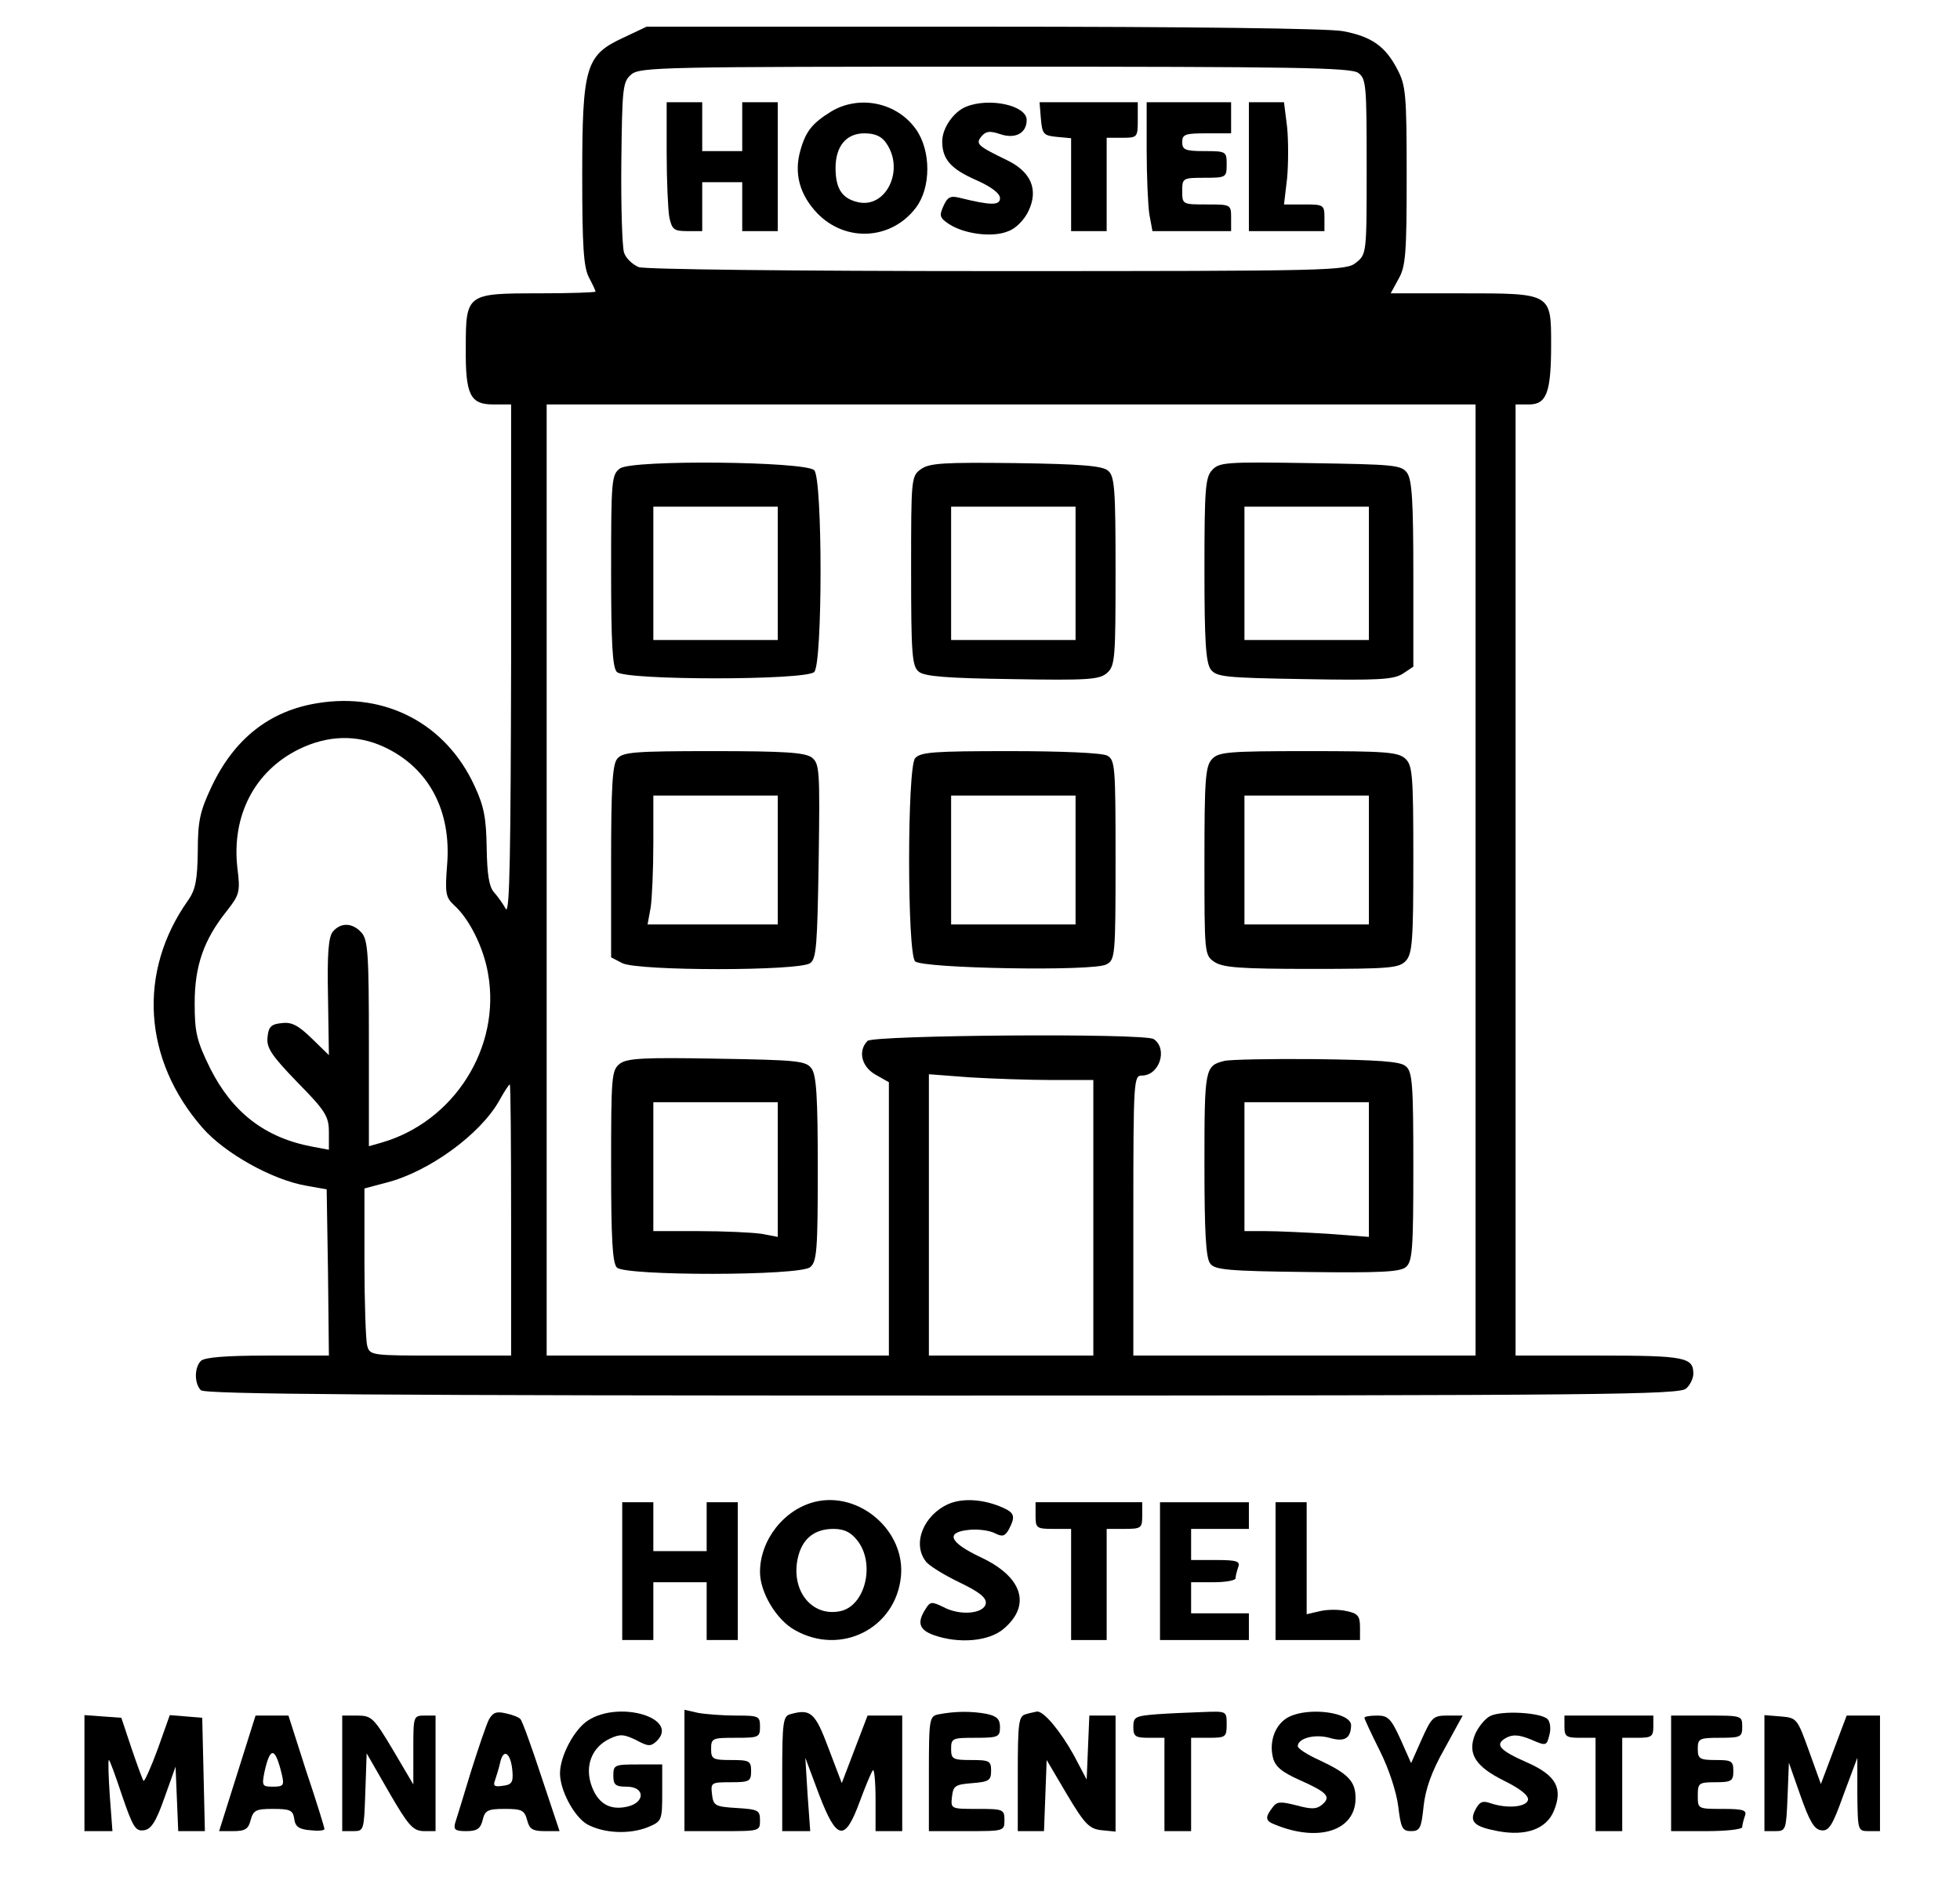 <?xml version="1.0" standalone="no"?>
<!DOCTYPE svg PUBLIC "-//W3C//DTD SVG 20010904//EN"
 "http://www.w3.org/TR/2001/REC-SVG-20010904/DTD/svg10.dtd">
<svg version="1.0" xmlns="http://www.w3.org/2000/svg"
 width="441pt" height="428pt" viewBox="0 0 441 428"
 preserveAspectRatio="xMidYMid meet">

<g transform="translate(0,428) scale(0.1,-0.1)"
fill="#000000" stroke="none">
<path d="M1402 4195 c-84 -39 -92 -64 -92 -310 0 -158 3 -206 15 -229 8 -15
15 -30 15 -32 0 -2 -58 -4 -128 -4 -162 0 -164 -1 -164 -122 -1 -107 10 -128
62 -128 l40 0 0 -577 c-1 -429 -3 -573 -12 -558 -6 11 -18 28 -27 38 -11 13
-15 41 -16 100 -1 66 -6 93 -27 138 -64 140 -200 212 -353 187 -108 -17 -188
-80 -239 -188 -26 -55 -31 -77 -31 -146 -1 -64 -5 -86 -22 -110 -114 -161
-101 -359 33 -512 50 -57 157 -117 234 -130 l45 -8 3 -187 2 -187 -138 0 c-94
0 -142 -4 -150 -12 -15 -15 -15 -51 0 -66 9 -9 394 -12 1669 -12 1494 0 1659
2 1673 16 9 8 16 23 16 33 0 37 -18 41 -212 41 l-188 0 0 1070 0 1070 30 0
c40 0 50 27 50 135 0 116 1 115 -202 115 l-159 0 18 33 c16 28 18 59 18 232 0
183 -2 203 -21 239 -27 52 -58 74 -123 86 -33 6 -343 10 -810 10 l-756 0 -53
-25z m1654 -79 c18 -13 19 -28 19 -211 0 -195 0 -197 -24 -216 -22 -18 -50
-19 -806 -19 -467 0 -794 4 -808 9 -14 6 -29 20 -33 33 -4 13 -7 104 -6 203 2
170 3 181 23 198 20 16 74 17 818 17 673 0 800 -2 817 -14z m264 -1816 l0
-1070 -385 0 -385 0 0 315 c0 305 1 315 19 315 40 0 59 60 27 82 -20 14 -631
9 -644 -4 -22 -22 -14 -58 18 -76 l30 -17 0 -307 0 -308 -385 0 -385 0 0 1070
0 1070 1045 0 1045 0 0 -1070z m-2455 299 c100 -47 151 -143 141 -265 -5 -64
-3 -73 15 -90 35 -31 67 -96 77 -154 30 -166 -76 -334 -240 -381 l-28 -8 0
231 c0 201 -2 234 -17 250 -20 22 -46 23 -64 2 -10 -12 -13 -50 -11 -147 l2
-131 -39 38 c-30 29 -45 37 -67 34 -23 -2 -30 -8 -32 -31 -3 -24 8 -41 67
-102 64 -65 71 -77 71 -113 l0 -39 -37 7 c-107 20 -180 77 -230 176 -31 63
-35 82 -35 147 0 83 20 142 72 207 29 37 31 43 24 98 -13 117 39 217 138 266
65 32 131 34 193 5z m1502 -749 l93 0 0 -310 0 -310 -185 0 -185 0 0 316 0
317 92 -7 c50 -3 133 -6 185 -6z m-1217 -315 l0 -305 -159 0 c-156 0 -159 0
-165 23 -3 12 -6 97 -6 188 l0 165 49 13 c95 24 211 108 254 184 11 20 22 37
24 37 2 0 3 -137 3 -305z"/>
<path d="M1500 3936 c0 -62 3 -128 6 -145 6 -27 10 -31 40 -31 l34 0 0 55 0
55 45 0 45 0 0 -55 0 -55 40 0 40 0 0 145 0 145 -40 0 -40 0 0 -55 0 -55 -45
0 -45 0 0 55 0 55 -40 0 -40 0 0 -114z"/>
<path d="M1870 4029 c-42 -26 -57 -44 -69 -87 -15 -52 -2 -100 38 -142 64 -66
167 -60 222 13 34 45 34 128 0 176 -43 61 -128 78 -191 40z m124 -71 c42 -60
0 -147 -63 -133 -36 8 -51 30 -51 77 0 49 24 78 65 78 24 0 39 -7 49 -22z"/>
<path d="M2174 4040 c-28 -11 -54 -48 -54 -78 0 -40 19 -62 76 -87 34 -15 54
-30 54 -41 0 -17 -22 -16 -91 1 -20 5 -27 2 -36 -18 -10 -22 -9 -27 12 -41 35
-23 100 -31 134 -16 17 6 36 26 45 45 23 48 6 88 -47 114 -68 33 -73 37 -58
55 10 11 18 12 42 4 33 -11 59 2 59 32 0 33 -84 51 -136 30z"/>
<path d="M2342 4013 c3 -35 6 -38 36 -41 l32 -3 0 -105 0 -104 40 0 40 0 0
105 0 105 35 0 c34 0 35 1 35 40 l0 40 -111 0 -110 0 3 -37z"/>
<path d="M2580 3943 c0 -60 3 -125 6 -145 l7 -38 88 0 89 0 0 30 c0 30 -1 30
-55 30 -54 0 -55 0 -55 30 0 29 1 30 50 30 49 0 50 1 50 30 0 29 -1 30 -50 30
-43 0 -50 3 -50 20 0 18 7 20 55 20 l55 0 0 35 0 35 -95 0 -95 0 0 -107z"/>
<path d="M2810 3905 l0 -145 85 0 85 0 0 30 c0 29 -2 30 -45 30 l-46 0 7 59
c3 33 3 85 0 115 l-7 56 -40 0 -39 0 0 -145z"/>
<path d="M1395 3226 c-19 -14 -20 -26 -20 -230 0 -163 3 -218 13 -228 19 -19
425 -19 444 0 19 19 19 435 0 454 -20 20 -410 24 -437 4z m355 -236 l0 -150
-140 0 -140 0 0 150 0 150 140 0 140 0 0 -150z"/>
<path d="M2073 3225 c-23 -16 -23 -20 -23 -229 0 -186 2 -215 17 -227 12 -11
64 -15 211 -17 172 -3 196 -1 213 14 18 16 19 34 19 229 0 185 -2 214 -17 226
-12 11 -63 15 -207 17 -162 2 -194 0 -213 -13z m347 -235 l0 -150 -140 0 -140
0 0 150 0 150 140 0 140 0 0 -150z"/>
<path d="M2727 3222 c-15 -16 -17 -44 -17 -223 0 -161 3 -209 14 -225 13 -17
30 -19 211 -22 167 -3 200 -1 221 12 l24 16 0 208 c0 164 -3 212 -14 228 -13
18 -30 19 -218 22 -190 3 -205 2 -221 -16z m353 -232 l0 -150 -140 0 -140 0 0
150 0 150 140 0 140 0 0 -150z"/>
<path d="M1389 2573 c-11 -12 -14 -64 -14 -232 l0 -215 25 -13 c35 -18 399
-18 423 0 14 10 16 42 19 230 3 207 2 219 -16 233 -16 11 -63 14 -222 14 -175
0 -203 -2 -215 -17z m361 -228 l0 -145 -146 0 -147 0 7 38 c3 20 6 85 6 145
l0 107 140 0 140 0 0 -145z"/>
<path d="M2059 2574 c-18 -21 -18 -439 0 -457 16 -16 401 -23 430 -7 20 10 21
18 21 235 0 212 -1 225 -19 235 -12 6 -101 10 -219 10 -170 0 -201 -2 -213
-16z m361 -229 l0 -145 -140 0 -140 0 0 145 0 145 140 0 140 0 0 -145z"/>
<path d="M2727 2572 c-15 -16 -17 -47 -17 -230 0 -207 0 -211 22 -226 19 -13
57 -16 219 -16 177 0 197 2 212 18 15 16 17 47 17 229 0 191 -2 211 -18 226
-16 15 -47 17 -219 17 -181 0 -201 -2 -216 -18z m353 -227 l0 -145 -140 0
-140 0 0 145 0 145 140 0 140 0 0 -145z"/>
<path d="M1395 1887 c-19 -15 -20 -27 -20 -231 0 -163 3 -218 13 -228 19 -19
412 -19 435 1 15 12 17 40 17 220 0 163 -3 211 -14 227 -13 17 -30 19 -213 22
-164 3 -201 1 -218 -11z m355 -238 l0 -152 -37 7 c-21 3 -84 6 -140 6 l-103 0
0 145 0 145 140 0 140 0 0 -151z"/>
<path d="M2755 1893 c-44 -11 -45 -16 -45 -232 0 -150 3 -212 13 -224 10 -14
40 -17 218 -19 163 -2 209 0 222 11 15 12 17 40 17 226 0 185 -2 214 -17 226
-12 11 -61 14 -202 16 -102 1 -195 -1 -206 -4z m325 -244 l0 -152 -92 7 c-50
3 -113 6 -140 6 l-48 0 0 145 0 145 140 0 140 0 0 -151z"/>
<path d="M1834 901 c-70 -17 -124 -86 -124 -158 0 -46 37 -108 79 -131 103
-58 226 4 238 120 11 103 -93 193 -193 169z m95 -87 c41 -52 18 -147 -38 -159
-60 -13 -107 39 -98 108 7 50 35 77 82 77 24 0 39 -7 54 -26z"/>
<path d="M2134 896 c-56 -25 -82 -89 -51 -129 6 -9 40 -30 75 -47 46 -22 62
-35 60 -48 -4 -23 -58 -28 -95 -8 -27 13 -30 13 -41 -5 -19 -30 -14 -46 19
-58 57 -20 124 -14 157 14 63 53 43 117 -51 161 -72 34 -81 57 -25 62 20 2 46
-2 57 -8 16 -8 22 -7 31 9 15 29 13 37 -14 49 -43 19 -90 22 -122 8z"/>
<path d="M1400 745 l0 -155 35 0 35 0 0 65 0 65 60 0 60 0 0 -65 0 -65 35 0
35 0 0 155 0 155 -35 0 -35 0 0 -55 0 -55 -60 0 -60 0 0 55 0 55 -35 0 -35 0
0 -155z"/>
<path d="M2330 870 c0 -28 2 -30 40 -30 l40 0 0 -125 0 -125 40 0 40 0 0 125
0 125 40 0 c38 0 40 2 40 30 l0 30 -120 0 -120 0 0 -30z"/>
<path d="M2610 745 l0 -155 100 0 100 0 0 30 0 30 -65 0 -65 0 0 35 0 35 50 0
c28 0 50 4 50 9 0 5 3 16 6 25 5 13 -3 16 -50 16 l-56 0 0 35 0 35 65 0 65 0
0 30 0 30 -100 0 -100 0 0 -155z"/>
<path d="M2870 745 l0 -155 95 0 95 0 0 29 c0 25 -5 31 -30 36 -16 4 -43 4
-60 0 l-30 -7 0 126 0 126 -35 0 -35 0 0 -155z"/>
<path d="M1100 411 c-6 -12 -24 -65 -41 -119 -16 -53 -32 -105 -35 -114 -4
-15 1 -18 25 -18 24 0 32 5 37 25 5 22 12 25 50 25 38 0 44 -3 50 -25 5 -20
12 -25 39 -25 l34 0 -41 123 c-22 67 -43 125 -47 129 -3 4 -18 10 -33 13 -21
5 -29 2 -38 -14z m53 -117 c2 -24 -2 -30 -22 -32 -19 -3 -22 0 -17 13 3 9 9
28 12 42 8 31 24 17 27 -23z"/>
<path d="M1323 409 c-31 -20 -63 -80 -63 -119 0 -38 31 -96 60 -114 37 -21 96
-24 138 -7 31 13 32 15 32 77 l0 64 -55 0 c-52 0 -55 -1 -55 -25 0 -21 5 -25
30 -25 42 0 42 -36 1 -45 -40 -9 -67 8 -81 50 -14 43 2 84 42 103 23 11 32 10
59 -3 28 -15 33 -15 47 -2 51 51 -84 92 -155 46z"/>
<path d="M1540 296 l0 -136 85 0 c84 0 85 0 85 24 0 23 -4 25 -52 28 -49 3
-53 5 -56 31 -3 26 -2 27 42 27 42 0 46 2 46 25 0 23 -4 25 -45 25 -41 0 -45
2 -45 25 0 24 3 25 55 25 52 0 55 1 55 25 0 24 -3 25 -54 25 -29 0 -68 3 -85
6 l-31 7 0 -137z"/>
<path d="M1778 423 c-16 -4 -18 -19 -18 -134 l0 -129 31 0 32 0 -6 83 -5 82
31 -83 c40 -104 58 -107 92 -14 13 35 26 66 29 69 3 4 6 -26 6 -65 l0 -72 30
0 30 0 0 130 0 130 -39 0 -39 0 -29 -76 -29 -76 -30 79 c-30 80 -40 89 -86 76z"/>
<path d="M2113 423 c-22 -4 -23 -8 -23 -134 l0 -129 85 0 c84 0 85 0 85 25 0
24 -3 25 -61 25 -60 0 -60 0 -57 28 3 24 7 27 46 30 37 3 42 6 42 28 0 22 -4
24 -45 24 -41 0 -45 2 -45 25 0 24 3 25 55 25 51 0 55 2 55 24 0 18 -7 25 -31
30 -33 6 -69 6 -106 -1z"/>
<path d="M2308 423 c-16 -4 -18 -19 -18 -134 l0 -129 30 0 29 0 3 80 3 80 46
-78 c40 -67 50 -77 78 -80 l31 -3 0 130 0 131 -30 0 -29 0 -3 -72 -3 -72 -29
55 c-30 54 -68 100 -83 98 -4 -1 -16 -3 -25 -6z"/>
<path d="M2603 423 c-49 -4 -53 -6 -53 -29 0 -21 5 -24 35 -24 l35 0 0 -105 0
-105 30 0 30 0 0 105 0 105 40 0 c38 0 40 2 40 30 0 30 0 30 -52 28 -29 -1
-77 -3 -105 -5z"/>
<path d="M2900 417 c-30 -15 -45 -54 -36 -91 5 -21 20 -33 60 -51 63 -28 72
-38 50 -56 -12 -10 -24 -10 -57 -1 -36 9 -44 9 -54 -5 -17 -22 -16 -30 5 -38
99 -41 182 -14 182 59 0 38 -16 55 -82 86 -27 12 -48 26 -48 31 0 18 38 28 71
19 34 -10 48 -2 49 28 0 29 -94 42 -140 19z"/>
<path d="M3353 419 c-12 -6 -27 -25 -34 -41 -18 -44 1 -73 66 -105 36 -18 55
-33 53 -43 -4 -16 -47 -20 -85 -7 -17 6 -24 3 -33 -14 -15 -28 -3 -39 50 -49
64 -12 109 5 126 45 21 51 6 80 -59 109 -64 28 -75 41 -48 56 15 8 29 7 56 -4
34 -15 35 -14 41 10 4 14 2 30 -4 36 -15 15 -103 20 -129 7z"/>
<path d="M190 291 l0 -131 31 0 32 0 -6 80 c-3 44 -4 80 -2 80 2 0 15 -36 30
-81 24 -70 30 -80 49 -77 16 2 27 19 46 73 l25 70 3 -72 3 -73 30 0 30 0 -3
128 -3 127 -36 3 -37 3 -27 -76 c-15 -41 -30 -74 -32 -72 -2 2 -14 35 -27 73
l-23 69 -41 3 -42 3 0 -130z"/>
<path d="M534 290 l-41 -130 32 0 c27 0 34 5 39 25 6 22 12 25 50 25 39 0 45
-3 48 -22 2 -18 11 -24 36 -26 17 -2 32 -1 32 3 0 3 -18 62 -41 130 l-40 125
-37 0 -37 0 -41 -130z m100 -2 c6 -25 4 -28 -20 -28 -24 0 -25 2 -19 33 13 58
24 57 39 -5z"/>
<path d="M770 290 l0 -130 25 0 c24 0 24 2 27 88 l3 87 50 -87 c44 -76 54 -87
78 -88 l27 0 0 130 0 130 -25 0 c-25 0 -25 -2 -25 -77 l0 -78 -46 78 c-43 72
-48 77 -80 77 l-34 0 0 -130z"/>
<path d="M3070 415 c0 -3 16 -37 35 -75 20 -40 37 -92 41 -124 6 -49 9 -56 29
-56 20 0 23 7 28 55 4 39 18 79 47 130 l41 75 -35 0 c-31 0 -35 -4 -57 -53
l-24 -54 -24 54 c-21 46 -28 53 -52 53 -16 0 -29 -2 -29 -5z"/>
<path d="M3520 395 c0 -22 4 -25 35 -25 l35 0 0 -105 0 -105 30 0 30 0 0 105
0 105 35 0 c31 0 35 3 35 25 l0 25 -100 0 -100 0 0 -25z"/>
<path d="M3760 290 l0 -130 80 0 c44 0 80 4 80 9 0 5 3 16 6 25 5 13 -3 16
-50 16 -56 0 -56 0 -56 30 0 28 2 30 40 30 36 0 40 3 40 25 0 23 -4 25 -40 25
-36 0 -40 3 -40 25 0 23 3 25 50 25 47 0 50 2 50 25 0 25 -1 25 -80 25 l-80 0
0 -130z"/>
<path d="M3970 291 l0 -131 25 0 c23 0 24 3 27 77 l3 77 26 -74 c20 -57 31
-76 46 -78 18 -3 26 10 51 80 l31 83 0 -82 c1 -82 1 -83 26 -83 l25 0 0 130 0
130 -38 0 -37 0 -29 -77 -29 -77 -27 75 c-26 72 -27 74 -63 77 l-37 3 0 -130z"/>
</g>
</svg>
